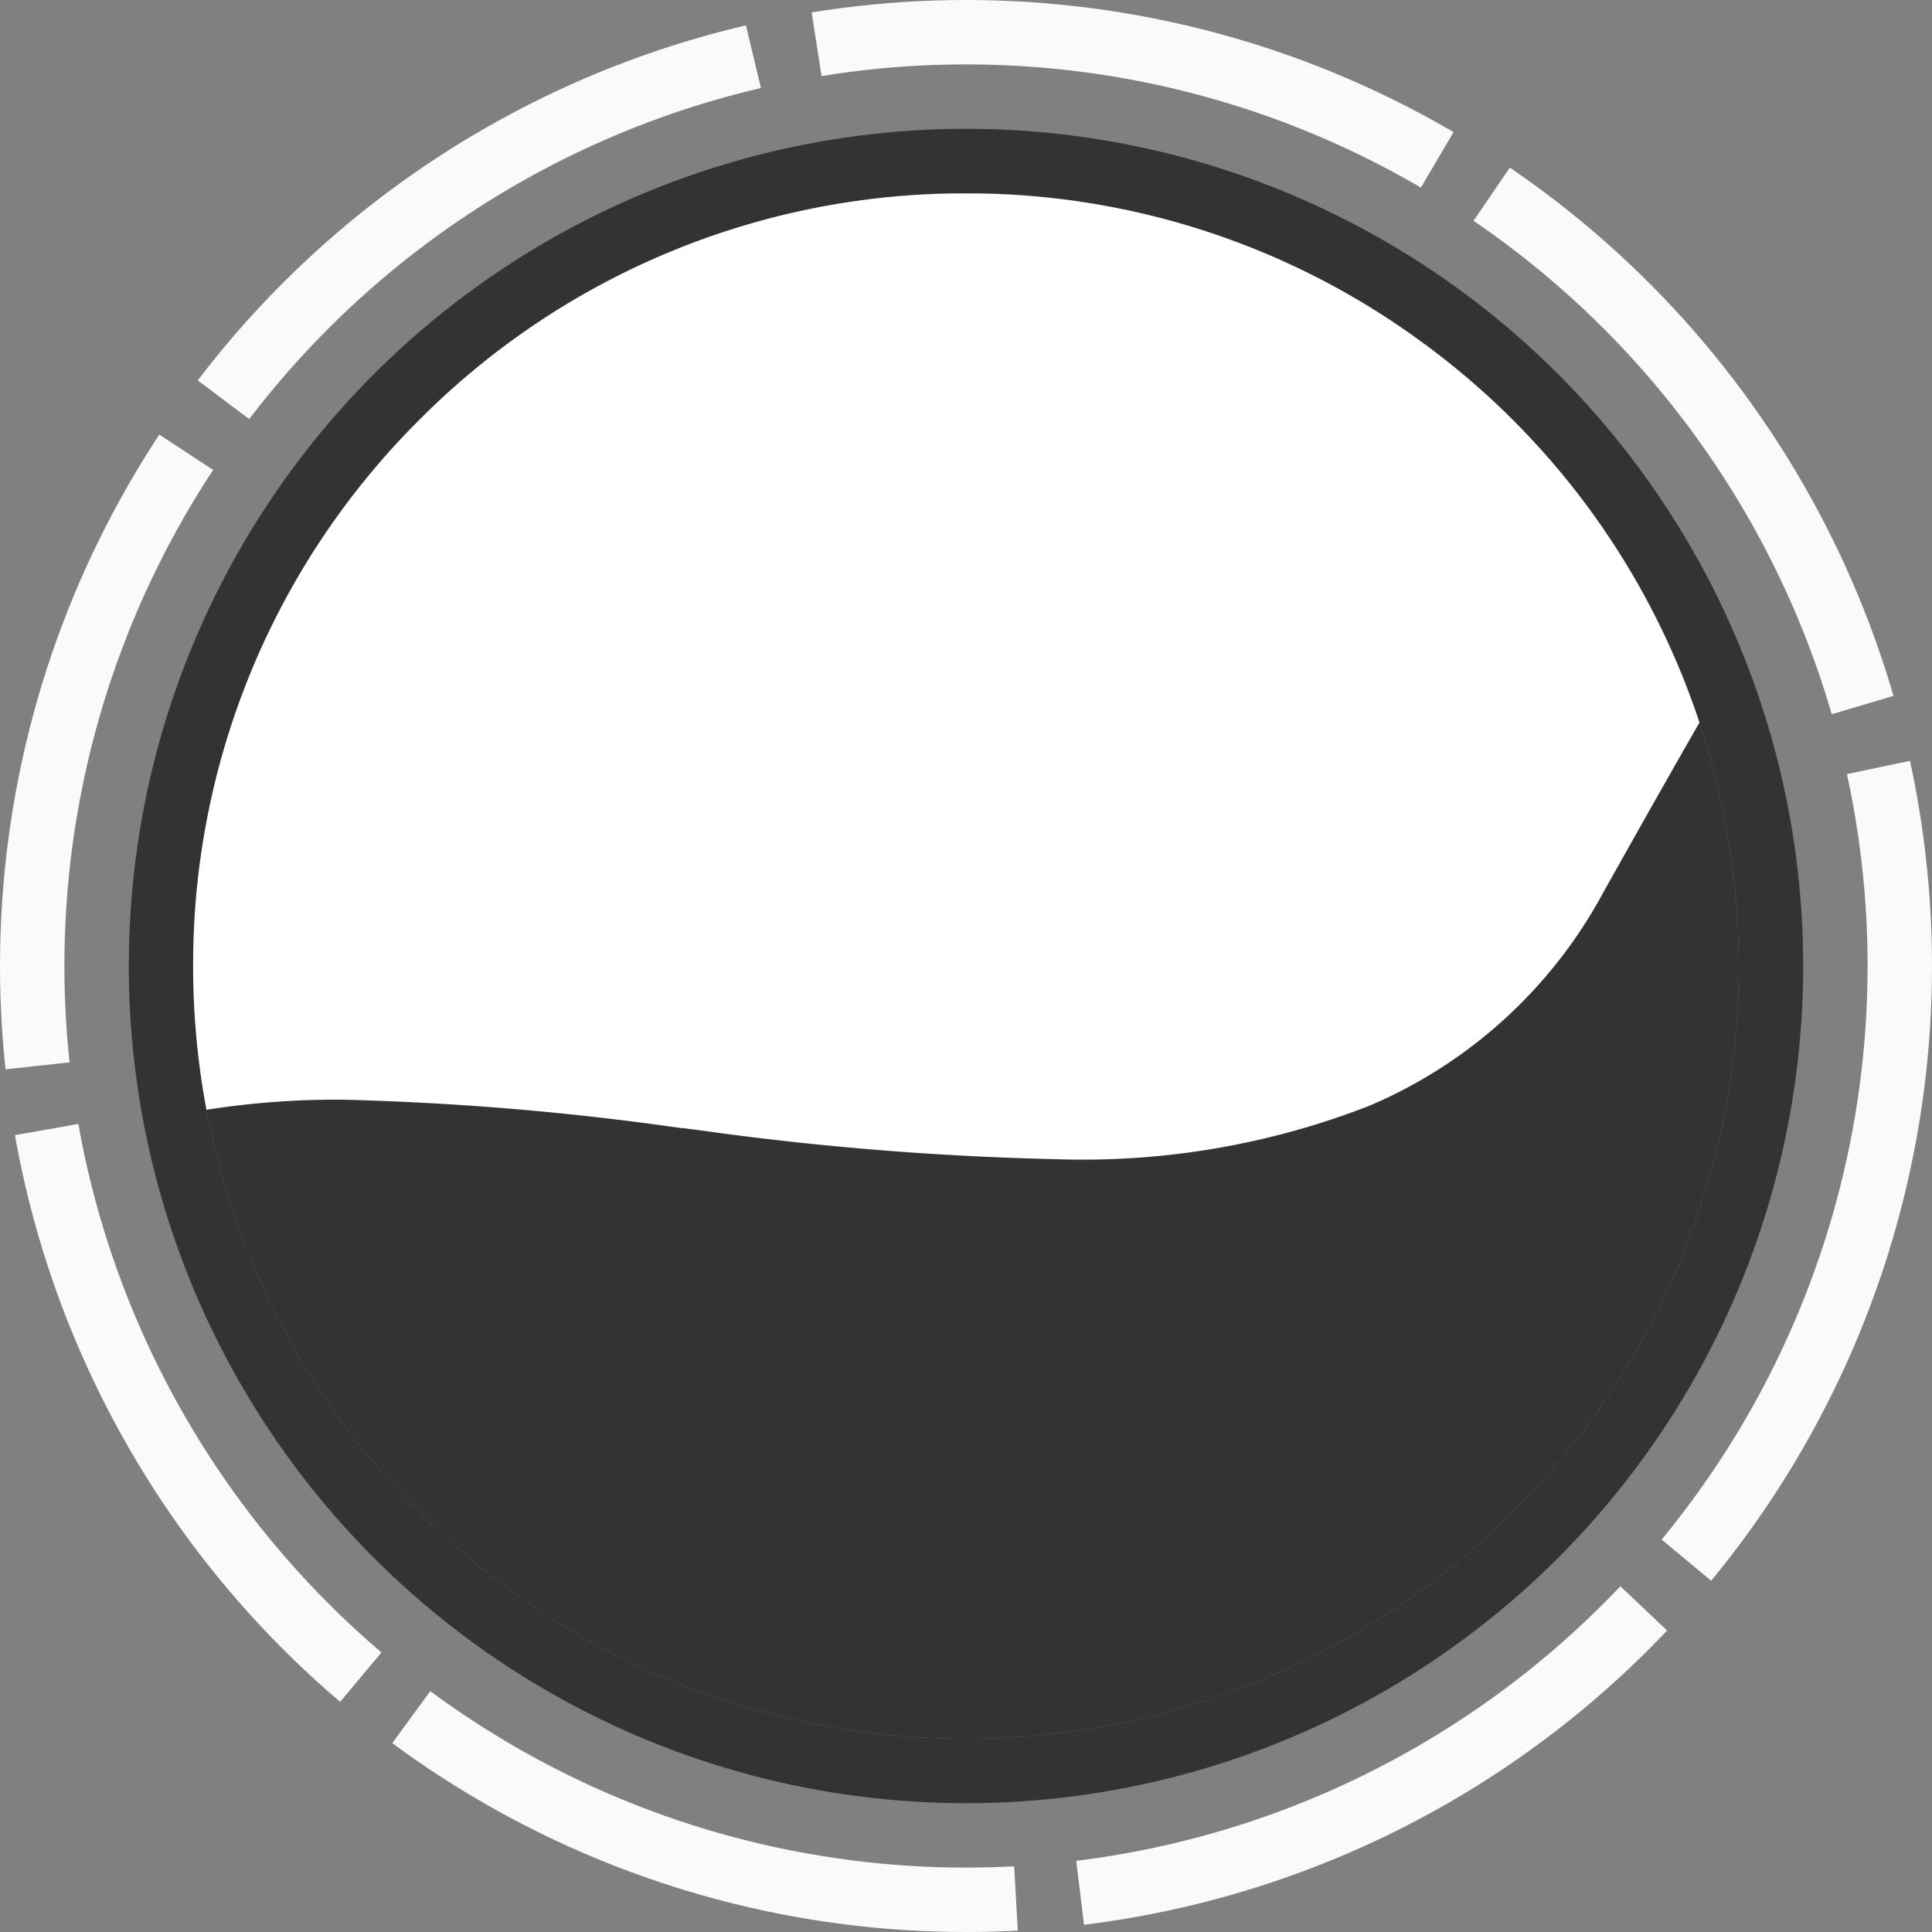 <svg xmlns="http://www.w3.org/2000/svg" width="30" height="30" viewBox="0 0 30 30"><rect x="0" y="0" width="30" height="30" fill="#808080" stroke="none"/><defs><style>.a,.e{fill:none;}.a{stroke:#fafafa;stroke-dasharray:10 1;}.b{fill:#323433;stroke:#323433;}.c{fill:#fff;}.d{stroke:none;}</style></defs><g transform="translate(-521 -1486)"><g class="a" transform="translate(521 1486)"><circle class="d" cx="15" cy="15" r="15"/><circle class="e" cx="15" cy="15" r="14.5"/></g><g class="b" transform="translate(524 1489)"><circle class="d" cx="12" cy="12" r="12"/><circle class="e" cx="12" cy="12" r="12.5"/></g><path class="c" d="M-928.913-10669a47.617,47.617,0,0,1-5.646-.464h-.006l-.14-.018-.027,0a44.671,44.671,0,0,0-5.255-.442,12.906,12.906,0,0,0-2.124.157,12.109,12.109,0,0,1-.207-2.23,11.923,11.923,0,0,1,3.514-8.485,11.921,11.921,0,0,1,8.486-3.515,11.913,11.913,0,0,1,7.09,2.317,11.946,11.946,0,0,1,4.3,5.9c-.491.854-1.006,1.77-1.49,2.632a7.416,7.416,0,0,1-3.635,3.318A12.244,12.244,0,0,1-928.913-10669Z" transform="translate(1466.317 12173)"/></g></svg>